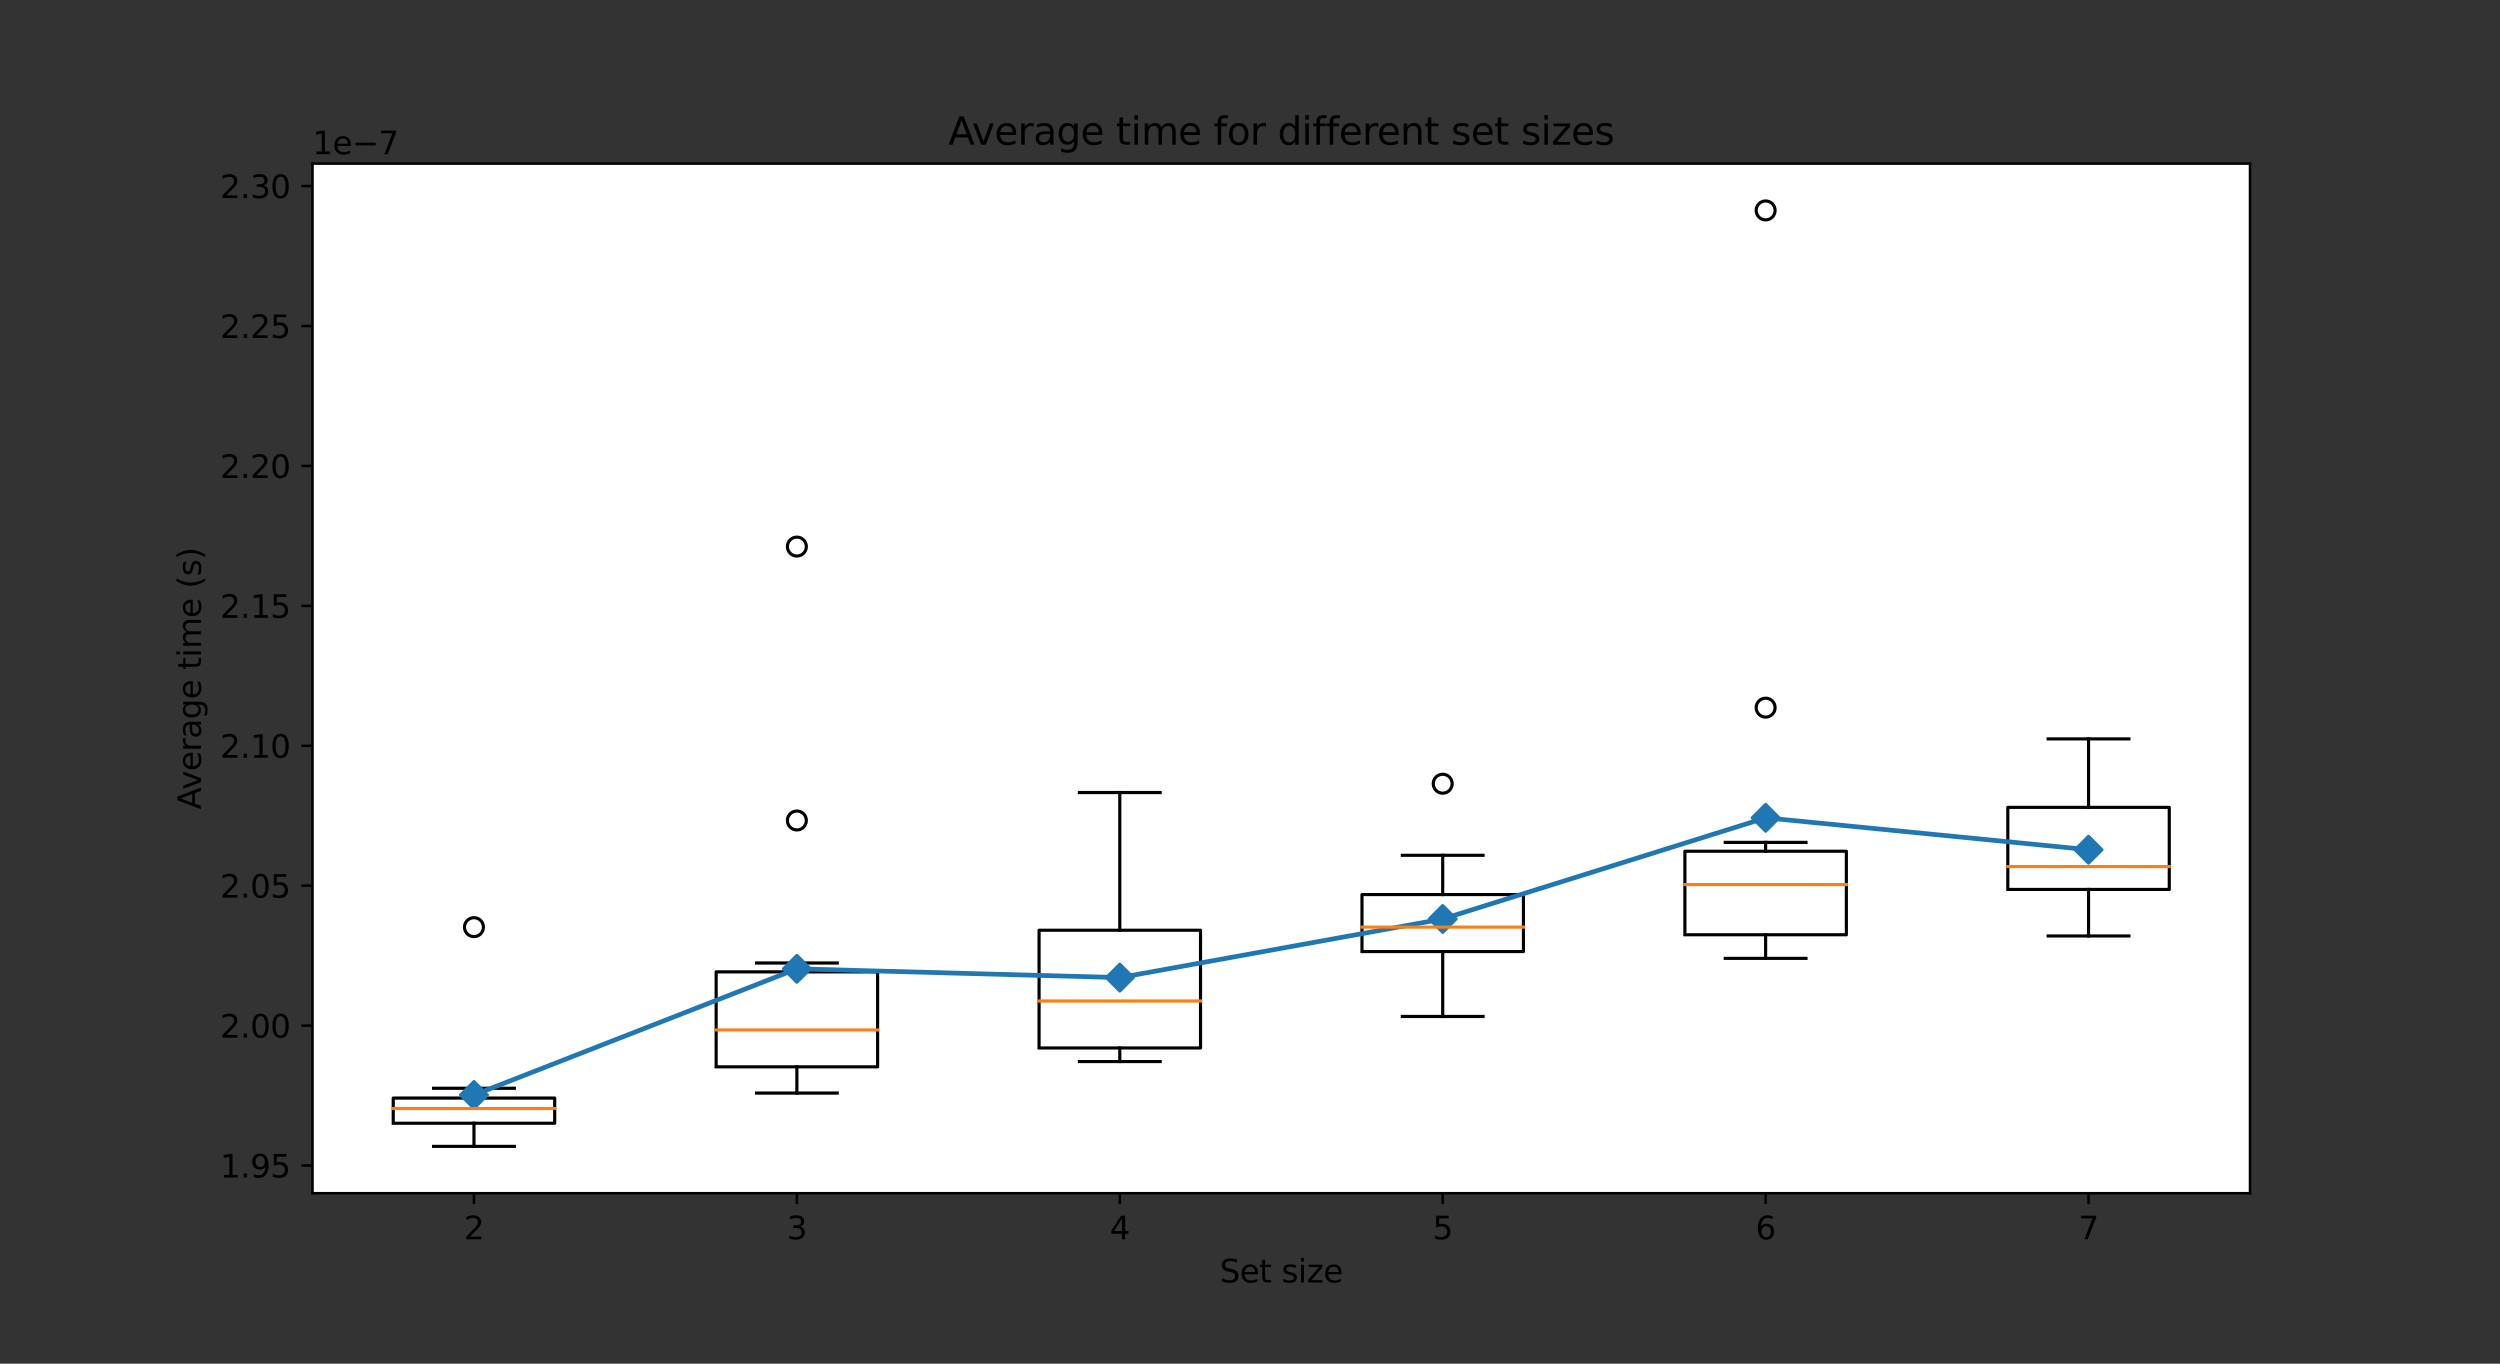 <?xml version="1.0" encoding="utf-8" standalone="no"?>
<!DOCTYPE svg PUBLIC "-//W3C//DTD SVG 1.1//EN"
  "http://www.w3.org/Graphics/SVG/1.1/DTD/svg11.dtd">
<svg xmlns:xlink="http://www.w3.org/1999/xlink" width="792pt" height="432pt" viewBox="0 0 792 432" xmlns="http://www.w3.org/2000/svg" version="1.1">
 <rect x="0" y="0" width="792" height="432" fill="#333333" stroke="none"/>
 <defs>
  <style type="text/css">*{stroke-linejoin: round; stroke-linecap: butt}</style>
 </defs>
 <g id="figure_1">
  <g id="patch_1">
   <path d="M 0 432 
L 792 432 
L 792 0 
L 0 0 
L 0 432 
z
" style="fill: none"/>
  </g>
  <g id="axes_1">
   <g id="patch_2">
    <path d="M 99 378 
L 712.8 378 
L 712.8 51.84 
L 99 51.84 
z
" style="fill: #ffffff"/>
   </g>
   <g id="matplotlib.axis_1">
    <g id="xtick_1">
     <g id="line2d_1">
      <defs>
       <path id="m297bfee034" d="M 0 0 
L 0 3.5 
" style="stroke: #000000; stroke-width: 0.8"/>
      </defs>
      <g>
       <use xlink:href="#m297bfee034" x="150.15" y="378" style="stroke: #000000; stroke-width: 0.8"/>
      </g>
     </g>
     <g id="text_1">
      <!-- 2 -->
      <g transform="translate(146.969 392.598)scale(0.1 -0.1)">
       <defs>
        <path id="DejaVuSans-32" d="M 1228 531 
L 3431 531 
L 3431 0 
L 469 0 
L 469 531 
Q 828 903 1448 1529 
Q 2069 2156 2228 2338 
Q 2531 2678 2651 2914 
Q 2772 3150 2772 3378 
Q 2772 3750 2511 3984 
Q 2250 4219 1831 4219 
Q 1534 4219 1204 4116 
Q 875 4013 500 3803 
L 500 4441 
Q 881 4594 1212 4672 
Q 1544 4750 1819 4750 
Q 2544 4750 2975 4387 
Q 3406 4025 3406 3419 
Q 3406 3131 3298 2873 
Q 3191 2616 2906 2266 
Q 2828 2175 2409 1742 
Q 1991 1309 1228 531 
z
" transform="scale(0.016)"/>
       </defs>
       <use xlink:href="#DejaVuSans-32"/>
      </g>
     </g>
    </g>
    <g id="xtick_2">
     <g id="line2d_2">
      <g>
       <use xlink:href="#m297bfee034" x="252.45" y="378" style="stroke: #000000; stroke-width: 0.8"/>
      </g>
     </g>
     <g id="text_2">
      <!-- 3 -->
      <g transform="translate(249.269 392.598)scale(0.1 -0.1)">
       <defs>
        <path id="DejaVuSans-33" d="M 2597 2516 
Q 3050 2419 3304 2112 
Q 3559 1806 3559 1356 
Q 3559 666 3084 287 
Q 2609 -91 1734 -91 
Q 1441 -91 1130 -33 
Q 819 25 488 141 
L 488 750 
Q 750 597 1062 519 
Q 1375 441 1716 441 
Q 2309 441 2620 675 
Q 2931 909 2931 1356 
Q 2931 1769 2642 2001 
Q 2353 2234 1838 2234 
L 1294 2234 
L 1294 2753 
L 1863 2753 
Q 2328 2753 2575 2939 
Q 2822 3125 2822 3475 
Q 2822 3834 2567 4026 
Q 2313 4219 1838 4219 
Q 1578 4219 1281 4162 
Q 984 4106 628 3988 
L 628 4550 
Q 988 4650 1302 4700 
Q 1616 4750 1894 4750 
Q 2613 4750 3031 4423 
Q 3450 4097 3450 3541 
Q 3450 3153 3228 2886 
Q 3006 2619 2597 2516 
z
" transform="scale(0.016)"/>
       </defs>
       <use xlink:href="#DejaVuSans-33"/>
      </g>
     </g>
    </g>
    <g id="xtick_3">
     <g id="line2d_3">
      <g>
       <use xlink:href="#m297bfee034" x="354.75" y="378" style="stroke: #000000; stroke-width: 0.8"/>
      </g>
     </g>
     <g id="text_3">
      <!-- 4 -->
      <g transform="translate(351.569 392.598)scale(0.1 -0.1)">
       <defs>
        <path id="DejaVuSans-34" d="M 2419 4116 
L 825 1625 
L 2419 1625 
L 2419 4116 
z
M 2253 4666 
L 3047 4666 
L 3047 1625 
L 3713 1625 
L 3713 1100 
L 3047 1100 
L 3047 0 
L 2419 0 
L 2419 1100 
L 313 1100 
L 313 1709 
L 2253 4666 
z
" transform="scale(0.016)"/>
       </defs>
       <use xlink:href="#DejaVuSans-34"/>
      </g>
     </g>
    </g>
    <g id="xtick_4">
     <g id="line2d_4">
      <g>
       <use xlink:href="#m297bfee034" x="457.05" y="378" style="stroke: #000000; stroke-width: 0.8"/>
      </g>
     </g>
     <g id="text_4">
      <!-- 5 -->
      <g transform="translate(453.869 392.598)scale(0.1 -0.1)">
       <defs>
        <path id="DejaVuSans-35" d="M 691 4666 
L 3169 4666 
L 3169 4134 
L 1269 4134 
L 1269 2991 
Q 1406 3038 1543 3061 
Q 1681 3084 1819 3084 
Q 2600 3084 3056 2656 
Q 3513 2228 3513 1497 
Q 3513 744 3044 326 
Q 2575 -91 1722 -91 
Q 1428 -91 1123 -41 
Q 819 9 494 109 
L 494 744 
Q 775 591 1075 516 
Q 1375 441 1709 441 
Q 2250 441 2565 725 
Q 2881 1009 2881 1497 
Q 2881 1984 2565 2268 
Q 2250 2553 1709 2553 
Q 1456 2553 1204 2497 
Q 953 2441 691 2322 
L 691 4666 
z
" transform="scale(0.016)"/>
       </defs>
       <use xlink:href="#DejaVuSans-35"/>
      </g>
     </g>
    </g>
    <g id="xtick_5">
     <g id="line2d_5">
      <g>
       <use xlink:href="#m297bfee034" x="559.35" y="378" style="stroke: #000000; stroke-width: 0.8"/>
      </g>
     </g>
     <g id="text_5">
      <!-- 6 -->
      <g transform="translate(556.169 392.598)scale(0.1 -0.1)">
       <defs>
        <path id="DejaVuSans-36" d="M 2113 2584 
Q 1688 2584 1439 2293 
Q 1191 2003 1191 1497 
Q 1191 994 1439 701 
Q 1688 409 2113 409 
Q 2538 409 2786 701 
Q 3034 994 3034 1497 
Q 3034 2003 2786 2293 
Q 2538 2584 2113 2584 
z
M 3366 4563 
L 3366 3988 
Q 3128 4100 2886 4159 
Q 2644 4219 2406 4219 
Q 1781 4219 1451 3797 
Q 1122 3375 1075 2522 
Q 1259 2794 1537 2939 
Q 1816 3084 2150 3084 
Q 2853 3084 3261 2657 
Q 3669 2231 3669 1497 
Q 3669 778 3244 343 
Q 2819 -91 2113 -91 
Q 1303 -91 875 529 
Q 447 1150 447 2328 
Q 447 3434 972 4092 
Q 1497 4750 2381 4750 
Q 2619 4750 2861 4703 
Q 3103 4656 3366 4563 
z
" transform="scale(0.016)"/>
       </defs>
       <use xlink:href="#DejaVuSans-36"/>
      </g>
     </g>
    </g>
    <g id="xtick_6">
     <g id="line2d_6">
      <g>
       <use xlink:href="#m297bfee034" x="661.65" y="378" style="stroke: #000000; stroke-width: 0.8"/>
      </g>
     </g>
     <g id="text_6">
      <!-- 7 -->
      <g transform="translate(658.469 392.598)scale(0.1 -0.1)">
       <defs>
        <path id="DejaVuSans-37" d="M 525 4666 
L 3525 4666 
L 3525 4397 
L 1831 0 
L 1172 0 
L 2766 4134 
L 525 4134 
L 525 4666 
z
" transform="scale(0.016)"/>
       </defs>
       <use xlink:href="#DejaVuSans-37"/>
      </g>
     </g>
    </g>
    <g id="text_7">
     <!-- Set size -->
     <g transform="translate(386.405 406.277)scale(0.1 -0.1)">
      <defs>
       <path id="DejaVuSans-53" d="M 3425 4513 
L 3425 3897 
Q 3066 4069 2747 4153 
Q 2428 4238 2131 4238 
Q 1616 4238 1336 4038 
Q 1056 3838 1056 3469 
Q 1056 3159 1242 3001 
Q 1428 2844 1947 2747 
L 2328 2669 
Q 3034 2534 3370 2195 
Q 3706 1856 3706 1288 
Q 3706 609 3251 259 
Q 2797 -91 1919 -91 
Q 1588 -91 1214 -16 
Q 841 59 441 206 
L 441 856 
Q 825 641 1194 531 
Q 1563 422 1919 422 
Q 2459 422 2753 634 
Q 3047 847 3047 1241 
Q 3047 1584 2836 1778 
Q 2625 1972 2144 2069 
L 1759 2144 
Q 1053 2284 737 2584 
Q 422 2884 422 3419 
Q 422 4038 858 4394 
Q 1294 4750 2059 4750 
Q 2388 4750 2728 4690 
Q 3069 4631 3425 4513 
z
" transform="scale(0.016)"/>
       <path id="DejaVuSans-65" d="M 3597 1894 
L 3597 1613 
L 953 1613 
Q 991 1019 1311 708 
Q 1631 397 2203 397 
Q 2534 397 2845 478 
Q 3156 559 3463 722 
L 3463 178 
Q 3153 47 2828 -22 
Q 2503 -91 2169 -91 
Q 1331 -91 842 396 
Q 353 884 353 1716 
Q 353 2575 817 3079 
Q 1281 3584 2069 3584 
Q 2775 3584 3186 3129 
Q 3597 2675 3597 1894 
z
M 3022 2063 
Q 3016 2534 2758 2815 
Q 2500 3097 2075 3097 
Q 1594 3097 1305 2825 
Q 1016 2553 972 2059 
L 3022 2063 
z
" transform="scale(0.016)"/>
       <path id="DejaVuSans-74" d="M 1172 4494 
L 1172 3500 
L 2356 3500 
L 2356 3053 
L 1172 3053 
L 1172 1153 
Q 1172 725 1289 603 
Q 1406 481 1766 481 
L 2356 481 
L 2356 0 
L 1766 0 
Q 1100 0 847 248 
Q 594 497 594 1153 
L 594 3053 
L 172 3053 
L 172 3500 
L 594 3500 
L 594 4494 
L 1172 4494 
z
" transform="scale(0.016)"/>
       <path id="DejaVuSans-20" transform="scale(0.016)"/>
       <path id="DejaVuSans-73" d="M 2834 3397 
L 2834 2853 
Q 2591 2978 2328 3040 
Q 2066 3103 1784 3103 
Q 1356 3103 1142 2972 
Q 928 2841 928 2578 
Q 928 2378 1081 2264 
Q 1234 2150 1697 2047 
L 1894 2003 
Q 2506 1872 2764 1633 
Q 3022 1394 3022 966 
Q 3022 478 2636 193 
Q 2250 -91 1575 -91 
Q 1294 -91 989 -36 
Q 684 19 347 128 
L 347 722 
Q 666 556 975 473 
Q 1284 391 1588 391 
Q 1994 391 2212 530 
Q 2431 669 2431 922 
Q 2431 1156 2273 1281 
Q 2116 1406 1581 1522 
L 1381 1569 
Q 847 1681 609 1914 
Q 372 2147 372 2553 
Q 372 3047 722 3315 
Q 1072 3584 1716 3584 
Q 2034 3584 2315 3537 
Q 2597 3491 2834 3397 
z
" transform="scale(0.016)"/>
       <path id="DejaVuSans-69" d="M 603 3500 
L 1178 3500 
L 1178 0 
L 603 0 
L 603 3500 
z
M 603 4863 
L 1178 4863 
L 1178 4134 
L 603 4134 
L 603 4863 
z
" transform="scale(0.016)"/>
       <path id="DejaVuSans-7a" d="M 353 3500 
L 3084 3500 
L 3084 2975 
L 922 459 
L 3084 459 
L 3084 0 
L 275 0 
L 275 525 
L 2438 3041 
L 353 3041 
L 353 3500 
z
" transform="scale(0.016)"/>
      </defs>
      <use xlink:href="#DejaVuSans-53"/>
      <use xlink:href="#DejaVuSans-65" x="63.477"/>
      <use xlink:href="#DejaVuSans-74" x="125"/>
      <use xlink:href="#DejaVuSans-20" x="164.209"/>
      <use xlink:href="#DejaVuSans-73" x="195.996"/>
      <use xlink:href="#DejaVuSans-69" x="248.096"/>
      <use xlink:href="#DejaVuSans-7a" x="275.879"/>
      <use xlink:href="#DejaVuSans-65" x="328.369"/>
     </g>
    </g>
   </g>
   <g id="matplotlib.axis_2">
    <g id="ytick_1">
     <g id="line2d_7">
      <defs>
       <path id="m557424d4c6" d="M 0 0 
L -3.5 0 
" style="stroke: #000000; stroke-width: 0.8"/>
      </defs>
      <g>
       <use xlink:href="#m557424d4c6" x="99" y="369.238" style="stroke: #000000; stroke-width: 0.8"/>
      </g>
     </g>
     <g id="text_8">
      <!-- 1.95 -->
      <g transform="translate(69.734 373.038)scale(0.1 -0.1)">
       <defs>
        <path id="DejaVuSans-31" d="M 794 531 
L 1825 531 
L 1825 4091 
L 703 3866 
L 703 4441 
L 1819 4666 
L 2450 4666 
L 2450 531 
L 3481 531 
L 3481 0 
L 794 0 
L 794 531 
z
" transform="scale(0.016)"/>
        <path id="DejaVuSans-2e" d="M 684 794 
L 1344 794 
L 1344 0 
L 684 0 
L 684 794 
z
" transform="scale(0.016)"/>
        <path id="DejaVuSans-39" d="M 703 97 
L 703 672 
Q 941 559 1184 500 
Q 1428 441 1663 441 
Q 2288 441 2617 861 
Q 2947 1281 2994 2138 
Q 2813 1869 2534 1725 
Q 2256 1581 1919 1581 
Q 1219 1581 811 2004 
Q 403 2428 403 3163 
Q 403 3881 828 4315 
Q 1253 4750 1959 4750 
Q 2769 4750 3195 4129 
Q 3622 3509 3622 2328 
Q 3622 1225 3098 567 
Q 2575 -91 1691 -91 
Q 1453 -91 1209 -44 
Q 966 3 703 97 
z
M 1959 2075 
Q 2384 2075 2632 2365 
Q 2881 2656 2881 3163 
Q 2881 3666 2632 3958 
Q 2384 4250 1959 4250 
Q 1534 4250 1286 3958 
Q 1038 3666 1038 3163 
Q 1038 2656 1286 2365 
Q 1534 2075 1959 2075 
z
" transform="scale(0.016)"/>
       </defs>
       <use xlink:href="#DejaVuSans-31"/>
       <use xlink:href="#DejaVuSans-2e" x="63.623"/>
       <use xlink:href="#DejaVuSans-39" x="95.41"/>
       <use xlink:href="#DejaVuSans-35" x="159.033"/>
      </g>
     </g>
    </g>
    <g id="ytick_2">
     <g id="line2d_8">
      <g>
       <use xlink:href="#m557424d4c6" x="99" y="324.912" style="stroke: #000000; stroke-width: 0.8"/>
      </g>
     </g>
     <g id="text_9">
      <!-- 2.00 -->
      <g transform="translate(69.734 328.711)scale(0.1 -0.1)">
       <defs>
        <path id="DejaVuSans-30" d="M 2034 4250 
Q 1547 4250 1301 3770 
Q 1056 3291 1056 2328 
Q 1056 1369 1301 889 
Q 1547 409 2034 409 
Q 2525 409 2770 889 
Q 3016 1369 3016 2328 
Q 3016 3291 2770 3770 
Q 2525 4250 2034 4250 
z
M 2034 4750 
Q 2819 4750 3233 4129 
Q 3647 3509 3647 2328 
Q 3647 1150 3233 529 
Q 2819 -91 2034 -91 
Q 1250 -91 836 529 
Q 422 1150 422 2328 
Q 422 3509 836 4129 
Q 1250 4750 2034 4750 
z
" transform="scale(0.016)"/>
       </defs>
       <use xlink:href="#DejaVuSans-32"/>
       <use xlink:href="#DejaVuSans-2e" x="63.623"/>
       <use xlink:href="#DejaVuSans-30" x="95.41"/>
       <use xlink:href="#DejaVuSans-30" x="159.033"/>
      </g>
     </g>
    </g>
    <g id="ytick_3">
     <g id="line2d_9">
      <g>
       <use xlink:href="#m557424d4c6" x="99" y="280.585" style="stroke: #000000; stroke-width: 0.8"/>
      </g>
     </g>
     <g id="text_10">
      <!-- 2.05 -->
      <g transform="translate(69.734 284.385)scale(0.1 -0.1)">
       <use xlink:href="#DejaVuSans-32"/>
       <use xlink:href="#DejaVuSans-2e" x="63.623"/>
       <use xlink:href="#DejaVuSans-30" x="95.41"/>
       <use xlink:href="#DejaVuSans-35" x="159.033"/>
      </g>
     </g>
    </g>
    <g id="ytick_4">
     <g id="line2d_10">
      <g>
       <use xlink:href="#m557424d4c6" x="99" y="236.259" style="stroke: #000000; stroke-width: 0.8"/>
      </g>
     </g>
     <g id="text_11">
      <!-- 2.10 -->
      <g transform="translate(69.734 240.058)scale(0.1 -0.1)">
       <use xlink:href="#DejaVuSans-32"/>
       <use xlink:href="#DejaVuSans-2e" x="63.623"/>
       <use xlink:href="#DejaVuSans-31" x="95.41"/>
       <use xlink:href="#DejaVuSans-30" x="159.033"/>
      </g>
     </g>
    </g>
    <g id="ytick_5">
     <g id="line2d_11">
      <g>
       <use xlink:href="#m557424d4c6" x="99" y="191.932" style="stroke: #000000; stroke-width: 0.8"/>
      </g>
     </g>
     <g id="text_12">
      <!-- 2.15 -->
      <g transform="translate(69.734 195.731)scale(0.1 -0.1)">
       <use xlink:href="#DejaVuSans-32"/>
       <use xlink:href="#DejaVuSans-2e" x="63.623"/>
       <use xlink:href="#DejaVuSans-31" x="95.41"/>
       <use xlink:href="#DejaVuSans-35" x="159.033"/>
      </g>
     </g>
    </g>
    <g id="ytick_6">
     <g id="line2d_12">
      <g>
       <use xlink:href="#m557424d4c6" x="99" y="147.606" style="stroke: #000000; stroke-width: 0.8"/>
      </g>
     </g>
     <g id="text_13">
      <!-- 2.20 -->
      <g transform="translate(69.734 151.405)scale(0.1 -0.1)">
       <use xlink:href="#DejaVuSans-32"/>
       <use xlink:href="#DejaVuSans-2e" x="63.623"/>
       <use xlink:href="#DejaVuSans-32" x="95.41"/>
       <use xlink:href="#DejaVuSans-30" x="159.033"/>
      </g>
     </g>
    </g>
    <g id="ytick_7">
     <g id="line2d_13">
      <g>
       <use xlink:href="#m557424d4c6" x="99" y="103.279" style="stroke: #000000; stroke-width: 0.8"/>
      </g>
     </g>
     <g id="text_14">
      <!-- 2.25 -->
      <g transform="translate(69.734 107.078)scale(0.1 -0.1)">
       <use xlink:href="#DejaVuSans-32"/>
       <use xlink:href="#DejaVuSans-2e" x="63.623"/>
       <use xlink:href="#DejaVuSans-32" x="95.41"/>
       <use xlink:href="#DejaVuSans-35" x="159.033"/>
      </g>
     </g>
    </g>
    <g id="ytick_8">
     <g id="line2d_14">
      <g>
       <use xlink:href="#m557424d4c6" x="99" y="58.953" style="stroke: #000000; stroke-width: 0.8"/>
      </g>
     </g>
     <g id="text_15">
      <!-- 2.30 -->
      <g transform="translate(69.734 62.752)scale(0.1 -0.1)">
       <use xlink:href="#DejaVuSans-32"/>
       <use xlink:href="#DejaVuSans-2e" x="63.623"/>
       <use xlink:href="#DejaVuSans-33" x="95.41"/>
       <use xlink:href="#DejaVuSans-30" x="159.033"/>
      </g>
     </g>
    </g>
    <g id="text_16">
     <!-- Average time (s) -->
     <g transform="translate(63.655 256.433)rotate(-90)scale(0.1 -0.1)">
      <defs>
       <path id="DejaVuSans-41" d="M 2188 4044 
L 1331 1722 
L 3047 1722 
L 2188 4044 
z
M 1831 4666 
L 2547 4666 
L 4325 0 
L 3669 0 
L 3244 1197 
L 1141 1197 
L 716 0 
L 50 0 
L 1831 4666 
z
" transform="scale(0.016)"/>
       <path id="DejaVuSans-76" d="M 191 3500 
L 800 3500 
L 1894 563 
L 2988 3500 
L 3597 3500 
L 2284 0 
L 1503 0 
L 191 3500 
z
" transform="scale(0.016)"/>
       <path id="DejaVuSans-72" d="M 2631 2963 
Q 2534 3019 2420 3045 
Q 2306 3072 2169 3072 
Q 1681 3072 1420 2755 
Q 1159 2438 1159 1844 
L 1159 0 
L 581 0 
L 581 3500 
L 1159 3500 
L 1159 2956 
Q 1341 3275 1631 3429 
Q 1922 3584 2338 3584 
Q 2397 3584 2469 3576 
Q 2541 3569 2628 3553 
L 2631 2963 
z
" transform="scale(0.016)"/>
       <path id="DejaVuSans-61" d="M 2194 1759 
Q 1497 1759 1228 1600 
Q 959 1441 959 1056 
Q 959 750 1161 570 
Q 1363 391 1709 391 
Q 2188 391 2477 730 
Q 2766 1069 2766 1631 
L 2766 1759 
L 2194 1759 
z
M 3341 1997 
L 3341 0 
L 2766 0 
L 2766 531 
Q 2569 213 2275 61 
Q 1981 -91 1556 -91 
Q 1019 -91 701 211 
Q 384 513 384 1019 
Q 384 1609 779 1909 
Q 1175 2209 1959 2209 
L 2766 2209 
L 2766 2266 
Q 2766 2663 2505 2880 
Q 2244 3097 1772 3097 
Q 1472 3097 1187 3025 
Q 903 2953 641 2809 
L 641 3341 
Q 956 3463 1253 3523 
Q 1550 3584 1831 3584 
Q 2591 3584 2966 3190 
Q 3341 2797 3341 1997 
z
" transform="scale(0.016)"/>
       <path id="DejaVuSans-67" d="M 2906 1791 
Q 2906 2416 2648 2759 
Q 2391 3103 1925 3103 
Q 1463 3103 1205 2759 
Q 947 2416 947 1791 
Q 947 1169 1205 825 
Q 1463 481 1925 481 
Q 2391 481 2648 825 
Q 2906 1169 2906 1791 
z
M 3481 434 
Q 3481 -459 3084 -895 
Q 2688 -1331 1869 -1331 
Q 1566 -1331 1297 -1286 
Q 1028 -1241 775 -1147 
L 775 -588 
Q 1028 -725 1275 -790 
Q 1522 -856 1778 -856 
Q 2344 -856 2625 -561 
Q 2906 -266 2906 331 
L 2906 616 
Q 2728 306 2450 153 
Q 2172 0 1784 0 
Q 1141 0 747 490 
Q 353 981 353 1791 
Q 353 2603 747 3093 
Q 1141 3584 1784 3584 
Q 2172 3584 2450 3431 
Q 2728 3278 2906 2969 
L 2906 3500 
L 3481 3500 
L 3481 434 
z
" transform="scale(0.016)"/>
       <path id="DejaVuSans-6d" d="M 3328 2828 
Q 3544 3216 3844 3400 
Q 4144 3584 4550 3584 
Q 5097 3584 5394 3201 
Q 5691 2819 5691 2113 
L 5691 0 
L 5113 0 
L 5113 2094 
Q 5113 2597 4934 2840 
Q 4756 3084 4391 3084 
Q 3944 3084 3684 2787 
Q 3425 2491 3425 1978 
L 3425 0 
L 2847 0 
L 2847 2094 
Q 2847 2600 2669 2842 
Q 2491 3084 2119 3084 
Q 1678 3084 1418 2786 
Q 1159 2488 1159 1978 
L 1159 0 
L 581 0 
L 581 3500 
L 1159 3500 
L 1159 2956 
Q 1356 3278 1631 3431 
Q 1906 3584 2284 3584 
Q 2666 3584 2933 3390 
Q 3200 3197 3328 2828 
z
" transform="scale(0.016)"/>
       <path id="DejaVuSans-28" d="M 1984 4856 
Q 1566 4138 1362 3434 
Q 1159 2731 1159 2009 
Q 1159 1288 1364 580 
Q 1569 -128 1984 -844 
L 1484 -844 
Q 1016 -109 783 600 
Q 550 1309 550 2009 
Q 550 2706 781 3412 
Q 1013 4119 1484 4856 
L 1984 4856 
z
" transform="scale(0.016)"/>
       <path id="DejaVuSans-29" d="M 513 4856 
L 1013 4856 
Q 1481 4119 1714 3412 
Q 1947 2706 1947 2009 
Q 1947 1309 1714 600 
Q 1481 -109 1013 -844 
L 513 -844 
Q 928 -128 1133 580 
Q 1338 1288 1338 2009 
Q 1338 2731 1133 3434 
Q 928 4138 513 4856 
z
" transform="scale(0.016)"/>
      </defs>
      <use xlink:href="#DejaVuSans-41"/>
      <use xlink:href="#DejaVuSans-76" x="62.533"/>
      <use xlink:href="#DejaVuSans-65" x="121.713"/>
      <use xlink:href="#DejaVuSans-72" x="183.236"/>
      <use xlink:href="#DejaVuSans-61" x="224.35"/>
      <use xlink:href="#DejaVuSans-67" x="285.629"/>
      <use xlink:href="#DejaVuSans-65" x="349.105"/>
      <use xlink:href="#DejaVuSans-20" x="410.629"/>
      <use xlink:href="#DejaVuSans-74" x="442.416"/>
      <use xlink:href="#DejaVuSans-69" x="481.625"/>
      <use xlink:href="#DejaVuSans-6d" x="509.408"/>
      <use xlink:href="#DejaVuSans-65" x="606.82"/>
      <use xlink:href="#DejaVuSans-20" x="668.344"/>
      <use xlink:href="#DejaVuSans-28" x="700.131"/>
      <use xlink:href="#DejaVuSans-73" x="739.145"/>
      <use xlink:href="#DejaVuSans-29" x="791.244"/>
     </g>
    </g>
    <g id="text_17">
     <!-- 1e−7 -->
     <g transform="translate(99 48.84)scale(0.1 -0.1)">
      <defs>
       <path id="DejaVuSans-2212" d="M 678 2272 
L 4684 2272 
L 4684 1741 
L 678 1741 
L 678 2272 
z
" transform="scale(0.016)"/>
      </defs>
      <use xlink:href="#DejaVuSans-31"/>
      <use xlink:href="#DejaVuSans-65" x="63.623"/>
      <use xlink:href="#DejaVuSans-2212" x="125.146"/>
      <use xlink:href="#DejaVuSans-37" x="208.936"/>
     </g>
    </g>
   </g>
   <g id="line2d_15">
    <path d="M 124.575 355.836 
L 175.725 355.836 
L 175.725 347.866 
L 124.575 347.866 
L 124.575 355.836 
" clip-path="url(#p9e48873c9c)" style="fill: none; stroke: #000000; stroke-linecap: square"/>
   </g>
   <g id="line2d_16">
    <path d="M 150.15 355.836 
L 150.15 363.175 
" clip-path="url(#p9e48873c9c)" style="fill: none; stroke: #000000; stroke-linecap: square"/>
   </g>
   <g id="line2d_17">
    <path d="M 150.15 347.866 
L 150.15 344.761 
" clip-path="url(#p9e48873c9c)" style="fill: none; stroke: #000000; stroke-linecap: square"/>
   </g>
   <g id="line2d_18">
    <path d="M 137.363 363.175 
L 162.938 363.175 
" clip-path="url(#p9e48873c9c)" style="fill: none; stroke: #000000; stroke-linecap: square"/>
   </g>
   <g id="line2d_19">
    <path d="M 137.363 344.761 
L 162.938 344.761 
" clip-path="url(#p9e48873c9c)" style="fill: none; stroke: #000000; stroke-linecap: square"/>
   </g>
   <g id="line2d_20">
    <defs>
     <path id="m52bc4772fa" d="M 0 3 
C 0.796 3 1.559 2.684 2.121 2.121 
C 2.684 1.559 3 0.796 3 0 
C 3 -0.796 2.684 -1.559 2.121 -2.121 
C 1.559 -2.684 0.796 -3 0 -3 
C -0.796 -3 -1.559 -2.684 -2.121 -2.121 
C -2.684 -1.559 -3 -0.796 -3 0 
C -3 0.796 -2.684 1.559 -2.121 2.121 
C -1.559 2.684 -0.796 3 0 3 
z
" style="stroke: #000000"/>
    </defs>
    <g clip-path="url(#p9e48873c9c)">
     <use xlink:href="#m52bc4772fa" x="150.15" y="293.724" style="fill-opacity: 0; stroke: #000000"/>
    </g>
   </g>
   <g id="line2d_21">
    <path d="M 226.875 337.966 
L 278.025 337.966 
L 278.025 307.89 
L 226.875 307.89 
L 226.875 337.966 
" clip-path="url(#p9e48873c9c)" style="fill: none; stroke: #000000; stroke-linecap: square"/>
   </g>
   <g id="line2d_22">
    <path d="M 252.45 337.966 
L 252.45 346.286 
" clip-path="url(#p9e48873c9c)" style="fill: none; stroke: #000000; stroke-linecap: square"/>
   </g>
   <g id="line2d_23">
    <path d="M 252.45 307.89 
L 252.45 305.08 
" clip-path="url(#p9e48873c9c)" style="fill: none; stroke: #000000; stroke-linecap: square"/>
   </g>
   <g id="line2d_24">
    <path d="M 239.662 346.286 
L 265.238 346.286 
" clip-path="url(#p9e48873c9c)" style="fill: none; stroke: #000000; stroke-linecap: square"/>
   </g>
   <g id="line2d_25">
    <path d="M 239.662 305.08 
L 265.238 305.08 
" clip-path="url(#p9e48873c9c)" style="fill: none; stroke: #000000; stroke-linecap: square"/>
   </g>
   <g id="line2d_26">
    <g clip-path="url(#p9e48873c9c)">
     <use xlink:href="#m52bc4772fa" x="252.45" y="259.929" style="fill-opacity: 0; stroke: #000000"/>
     <use xlink:href="#m52bc4772fa" x="252.45" y="173.156" style="fill-opacity: 0; stroke: #000000"/>
    </g>
   </g>
   <g id="line2d_27">
    <path d="M 329.175 331.993 
L 380.325 331.993 
L 380.325 294.697 
L 329.175 294.697 
L 329.175 331.993 
" clip-path="url(#p9e48873c9c)" style="fill: none; stroke: #000000; stroke-linecap: square"/>
   </g>
   <g id="line2d_28">
    <path d="M 354.75 331.993 
L 354.75 336.304 
" clip-path="url(#p9e48873c9c)" style="fill: none; stroke: #000000; stroke-linecap: square"/>
   </g>
   <g id="line2d_29">
    <path d="M 354.75 294.697 
L 354.75 251.073 
" clip-path="url(#p9e48873c9c)" style="fill: none; stroke: #000000; stroke-linecap: square"/>
   </g>
   <g id="line2d_30">
    <path d="M 341.962 336.304 
L 367.538 336.304 
" clip-path="url(#p9e48873c9c)" style="fill: none; stroke: #000000; stroke-linecap: square"/>
   </g>
   <g id="line2d_31">
    <path d="M 341.962 251.073 
L 367.538 251.073 
" clip-path="url(#p9e48873c9c)" style="fill: none; stroke: #000000; stroke-linecap: square"/>
   </g>
   <g id="line2d_32"/>
   <g id="line2d_33">
    <path d="M 431.475 301.452 
L 482.625 301.452 
L 482.625 283.4 
L 431.475 283.4 
L 431.475 301.452 
" clip-path="url(#p9e48873c9c)" style="fill: none; stroke: #000000; stroke-linecap: square"/>
   </g>
   <g id="line2d_34">
    <path d="M 457.05 301.452 
L 457.05 322.013 
" clip-path="url(#p9e48873c9c)" style="fill: none; stroke: #000000; stroke-linecap: square"/>
   </g>
   <g id="line2d_35">
    <path d="M 457.05 283.4 
L 457.05 270.958 
" clip-path="url(#p9e48873c9c)" style="fill: none; stroke: #000000; stroke-linecap: square"/>
   </g>
   <g id="line2d_36">
    <path d="M 444.262 322.013 
L 469.837 322.013 
" clip-path="url(#p9e48873c9c)" style="fill: none; stroke: #000000; stroke-linecap: square"/>
   </g>
   <g id="line2d_37">
    <path d="M 444.262 270.958 
L 469.837 270.958 
" clip-path="url(#p9e48873c9c)" style="fill: none; stroke: #000000; stroke-linecap: square"/>
   </g>
   <g id="line2d_38">
    <g clip-path="url(#p9e48873c9c)">
     <use xlink:href="#m52bc4772fa" x="457.05" y="248.28" style="fill-opacity: 0; stroke: #000000"/>
    </g>
   </g>
   <g id="line2d_39">
    <path d="M 533.775 296.14 
L 584.925 296.14 
L 584.925 269.677 
L 533.775 269.677 
L 533.775 296.14 
" clip-path="url(#p9e48873c9c)" style="fill: none; stroke: #000000; stroke-linecap: square"/>
   </g>
   <g id="line2d_40">
    <path d="M 559.35 296.14 
L 559.35 303.617 
" clip-path="url(#p9e48873c9c)" style="fill: none; stroke: #000000; stroke-linecap: square"/>
   </g>
   <g id="line2d_41">
    <path d="M 559.35 269.677 
L 559.35 266.871 
" clip-path="url(#p9e48873c9c)" style="fill: none; stroke: #000000; stroke-linecap: square"/>
   </g>
   <g id="line2d_42">
    <path d="M 546.562 303.617 
L 572.138 303.617 
" clip-path="url(#p9e48873c9c)" style="fill: none; stroke: #000000; stroke-linecap: square"/>
   </g>
   <g id="line2d_43">
    <path d="M 546.562 266.871 
L 572.138 266.871 
" clip-path="url(#p9e48873c9c)" style="fill: none; stroke: #000000; stroke-linecap: square"/>
   </g>
   <g id="line2d_44">
    <g clip-path="url(#p9e48873c9c)">
     <use xlink:href="#m52bc4772fa" x="559.35" y="66.665" style="fill-opacity: 0; stroke: #000000"/>
     <use xlink:href="#m52bc4772fa" x="559.35" y="224.184" style="fill-opacity: 0; stroke: #000000"/>
    </g>
   </g>
   <g id="line2d_45">
    <path d="M 636.075 281.769 
L 687.225 281.769 
L 687.225 255.774 
L 636.075 255.774 
L 636.075 281.769 
" clip-path="url(#p9e48873c9c)" style="fill: none; stroke: #000000; stroke-linecap: square"/>
   </g>
   <g id="line2d_46">
    <path d="M 661.65 281.769 
L 661.65 296.507 
" clip-path="url(#p9e48873c9c)" style="fill: none; stroke: #000000; stroke-linecap: square"/>
   </g>
   <g id="line2d_47">
    <path d="M 661.65 255.774 
L 661.65 234.087 
" clip-path="url(#p9e48873c9c)" style="fill: none; stroke: #000000; stroke-linecap: square"/>
   </g>
   <g id="line2d_48">
    <path d="M 648.862 296.507 
L 674.438 296.507 
" clip-path="url(#p9e48873c9c)" style="fill: none; stroke: #000000; stroke-linecap: square"/>
   </g>
   <g id="line2d_49">
    <path d="M 648.862 234.087 
L 674.438 234.087 
" clip-path="url(#p9e48873c9c)" style="fill: none; stroke: #000000; stroke-linecap: square"/>
   </g>
   <g id="line2d_50"/>
   <g id="line2d_51">
    <path d="M 150.15 346.887 
L 252.45 306.922 
L 354.75 309.706 
L 457.05 291.128 
L 559.35 259.083 
L 661.65 269.196 
" clip-path="url(#p9e48873c9c)" style="fill: none; stroke: #1f77b4; stroke-width: 1.5; stroke-linecap: square"/>
    <defs>
     <path id="m102f1dcb01" d="M 0 4.243 
L 4.243 0 
L 0 -4.243 
L -4.243 0 
z
" style="stroke: #1f77b4; stroke-linejoin: miter"/>
    </defs>
    <g clip-path="url(#p9e48873c9c)">
     <use xlink:href="#m102f1dcb01" x="150.15" y="346.887" style="fill: #1f77b4; stroke: #1f77b4; stroke-linejoin: miter"/>
     <use xlink:href="#m102f1dcb01" x="252.45" y="306.922" style="fill: #1f77b4; stroke: #1f77b4; stroke-linejoin: miter"/>
     <use xlink:href="#m102f1dcb01" x="354.75" y="309.706" style="fill: #1f77b4; stroke: #1f77b4; stroke-linejoin: miter"/>
     <use xlink:href="#m102f1dcb01" x="457.05" y="291.128" style="fill: #1f77b4; stroke: #1f77b4; stroke-linejoin: miter"/>
     <use xlink:href="#m102f1dcb01" x="559.35" y="259.083" style="fill: #1f77b4; stroke: #1f77b4; stroke-linejoin: miter"/>
     <use xlink:href="#m102f1dcb01" x="661.65" y="269.196" style="fill: #1f77b4; stroke: #1f77b4; stroke-linejoin: miter"/>
    </g>
   </g>
   <g id="line2d_52">
    <path d="M 124.575 351.175 
L 175.725 351.175 
" clip-path="url(#p9e48873c9c)" style="fill: none; stroke: #ff7f0e; stroke-linecap: square"/>
   </g>
   <g id="line2d_53">
    <path d="M 226.875 326.299 
L 278.025 326.299 
" clip-path="url(#p9e48873c9c)" style="fill: none; stroke: #ff7f0e; stroke-linecap: square"/>
   </g>
   <g id="line2d_54">
    <path d="M 329.175 317.119 
L 380.325 317.119 
" clip-path="url(#p9e48873c9c)" style="fill: none; stroke: #ff7f0e; stroke-linecap: square"/>
   </g>
   <g id="line2d_55">
    <path d="M 431.475 293.71 
L 482.625 293.71 
" clip-path="url(#p9e48873c9c)" style="fill: none; stroke: #ff7f0e; stroke-linecap: square"/>
   </g>
   <g id="line2d_56">
    <path d="M 533.775 280.226 
L 584.925 280.226 
" clip-path="url(#p9e48873c9c)" style="fill: none; stroke: #ff7f0e; stroke-linecap: square"/>
   </g>
   <g id="line2d_57">
    <path d="M 636.075 274.526 
L 687.225 274.526 
" clip-path="url(#p9e48873c9c)" style="fill: none; stroke: #ff7f0e; stroke-linecap: square"/>
   </g>
   <g id="patch_3">
    <path d="M 99 378 
L 99 51.84 
" style="fill: none; stroke: #000000; stroke-width: 0.8; stroke-linejoin: miter; stroke-linecap: square"/>
   </g>
   <g id="patch_4">
    <path d="M 712.8 378 
L 712.8 51.84 
" style="fill: none; stroke: #000000; stroke-width: 0.8; stroke-linejoin: miter; stroke-linecap: square"/>
   </g>
   <g id="patch_5">
    <path d="M 99 378 
L 712.8 378 
" style="fill: none; stroke: #000000; stroke-width: 0.8; stroke-linejoin: miter; stroke-linecap: square"/>
   </g>
   <g id="patch_6">
    <path d="M 99 51.84 
L 712.8 51.84 
" style="fill: none; stroke: #000000; stroke-width: 0.8; stroke-linejoin: miter; stroke-linecap: square"/>
   </g>
   <g id="text_18">
    <!-- Average time for different set sizes -->
    <g transform="translate(300.422 45.84)scale(0.12 -0.12)">
     <defs>
      <path id="DejaVuSans-66" d="M 2375 4863 
L 2375 4384 
L 1825 4384 
Q 1516 4384 1395 4259 
Q 1275 4134 1275 3809 
L 1275 3500 
L 2222 3500 
L 2222 3053 
L 1275 3053 
L 1275 0 
L 697 0 
L 697 3053 
L 147 3053 
L 147 3500 
L 697 3500 
L 697 3744 
Q 697 4328 969 4595 
Q 1241 4863 1831 4863 
L 2375 4863 
z
" transform="scale(0.016)"/>
      <path id="DejaVuSans-6f" d="M 1959 3097 
Q 1497 3097 1228 2736 
Q 959 2375 959 1747 
Q 959 1119 1226 758 
Q 1494 397 1959 397 
Q 2419 397 2687 759 
Q 2956 1122 2956 1747 
Q 2956 2369 2687 2733 
Q 2419 3097 1959 3097 
z
M 1959 3584 
Q 2709 3584 3137 3096 
Q 3566 2609 3566 1747 
Q 3566 888 3137 398 
Q 2709 -91 1959 -91 
Q 1206 -91 779 398 
Q 353 888 353 1747 
Q 353 2609 779 3096 
Q 1206 3584 1959 3584 
z
" transform="scale(0.016)"/>
      <path id="DejaVuSans-64" d="M 2906 2969 
L 2906 4863 
L 3481 4863 
L 3481 0 
L 2906 0 
L 2906 525 
Q 2725 213 2448 61 
Q 2172 -91 1784 -91 
Q 1150 -91 751 415 
Q 353 922 353 1747 
Q 353 2572 751 3078 
Q 1150 3584 1784 3584 
Q 2172 3584 2448 3432 
Q 2725 3281 2906 2969 
z
M 947 1747 
Q 947 1113 1208 752 
Q 1469 391 1925 391 
Q 2381 391 2643 752 
Q 2906 1113 2906 1747 
Q 2906 2381 2643 2742 
Q 2381 3103 1925 3103 
Q 1469 3103 1208 2742 
Q 947 2381 947 1747 
z
" transform="scale(0.016)"/>
      <path id="DejaVuSans-6e" d="M 3513 2113 
L 3513 0 
L 2938 0 
L 2938 2094 
Q 2938 2591 2744 2837 
Q 2550 3084 2163 3084 
Q 1697 3084 1428 2787 
Q 1159 2491 1159 1978 
L 1159 0 
L 581 0 
L 581 3500 
L 1159 3500 
L 1159 2956 
Q 1366 3272 1645 3428 
Q 1925 3584 2291 3584 
Q 2894 3584 3203 3211 
Q 3513 2838 3513 2113 
z
" transform="scale(0.016)"/>
     </defs>
     <use xlink:href="#DejaVuSans-41"/>
     <use xlink:href="#DejaVuSans-76" x="62.533"/>
     <use xlink:href="#DejaVuSans-65" x="121.713"/>
     <use xlink:href="#DejaVuSans-72" x="183.236"/>
     <use xlink:href="#DejaVuSans-61" x="224.35"/>
     <use xlink:href="#DejaVuSans-67" x="285.629"/>
     <use xlink:href="#DejaVuSans-65" x="349.105"/>
     <use xlink:href="#DejaVuSans-20" x="410.629"/>
     <use xlink:href="#DejaVuSans-74" x="442.416"/>
     <use xlink:href="#DejaVuSans-69" x="481.625"/>
     <use xlink:href="#DejaVuSans-6d" x="509.408"/>
     <use xlink:href="#DejaVuSans-65" x="606.82"/>
     <use xlink:href="#DejaVuSans-20" x="668.344"/>
     <use xlink:href="#DejaVuSans-66" x="700.131"/>
     <use xlink:href="#DejaVuSans-6f" x="735.336"/>
     <use xlink:href="#DejaVuSans-72" x="796.518"/>
     <use xlink:href="#DejaVuSans-20" x="837.631"/>
     <use xlink:href="#DejaVuSans-64" x="869.418"/>
     <use xlink:href="#DejaVuSans-69" x="932.895"/>
     <use xlink:href="#DejaVuSans-66" x="960.678"/>
     <use xlink:href="#DejaVuSans-66" x="995.883"/>
     <use xlink:href="#DejaVuSans-65" x="1031.088"/>
     <use xlink:href="#DejaVuSans-72" x="1092.611"/>
     <use xlink:href="#DejaVuSans-65" x="1131.475"/>
     <use xlink:href="#DejaVuSans-6e" x="1192.998"/>
     <use xlink:href="#DejaVuSans-74" x="1256.377"/>
     <use xlink:href="#DejaVuSans-20" x="1295.586"/>
     <use xlink:href="#DejaVuSans-73" x="1327.373"/>
     <use xlink:href="#DejaVuSans-65" x="1379.473"/>
     <use xlink:href="#DejaVuSans-74" x="1440.996"/>
     <use xlink:href="#DejaVuSans-20" x="1480.205"/>
     <use xlink:href="#DejaVuSans-73" x="1511.992"/>
     <use xlink:href="#DejaVuSans-69" x="1564.092"/>
     <use xlink:href="#DejaVuSans-7a" x="1591.875"/>
     <use xlink:href="#DejaVuSans-65" x="1644.365"/>
     <use xlink:href="#DejaVuSans-73" x="1705.889"/>
    </g>
   </g>
  </g>
 </g>
 <defs>
  <clipPath id="p9e48873c9c">
   <rect x="99" y="51.84" width="613.8" height="326.16"/>
  </clipPath>
 </defs>
</svg>
